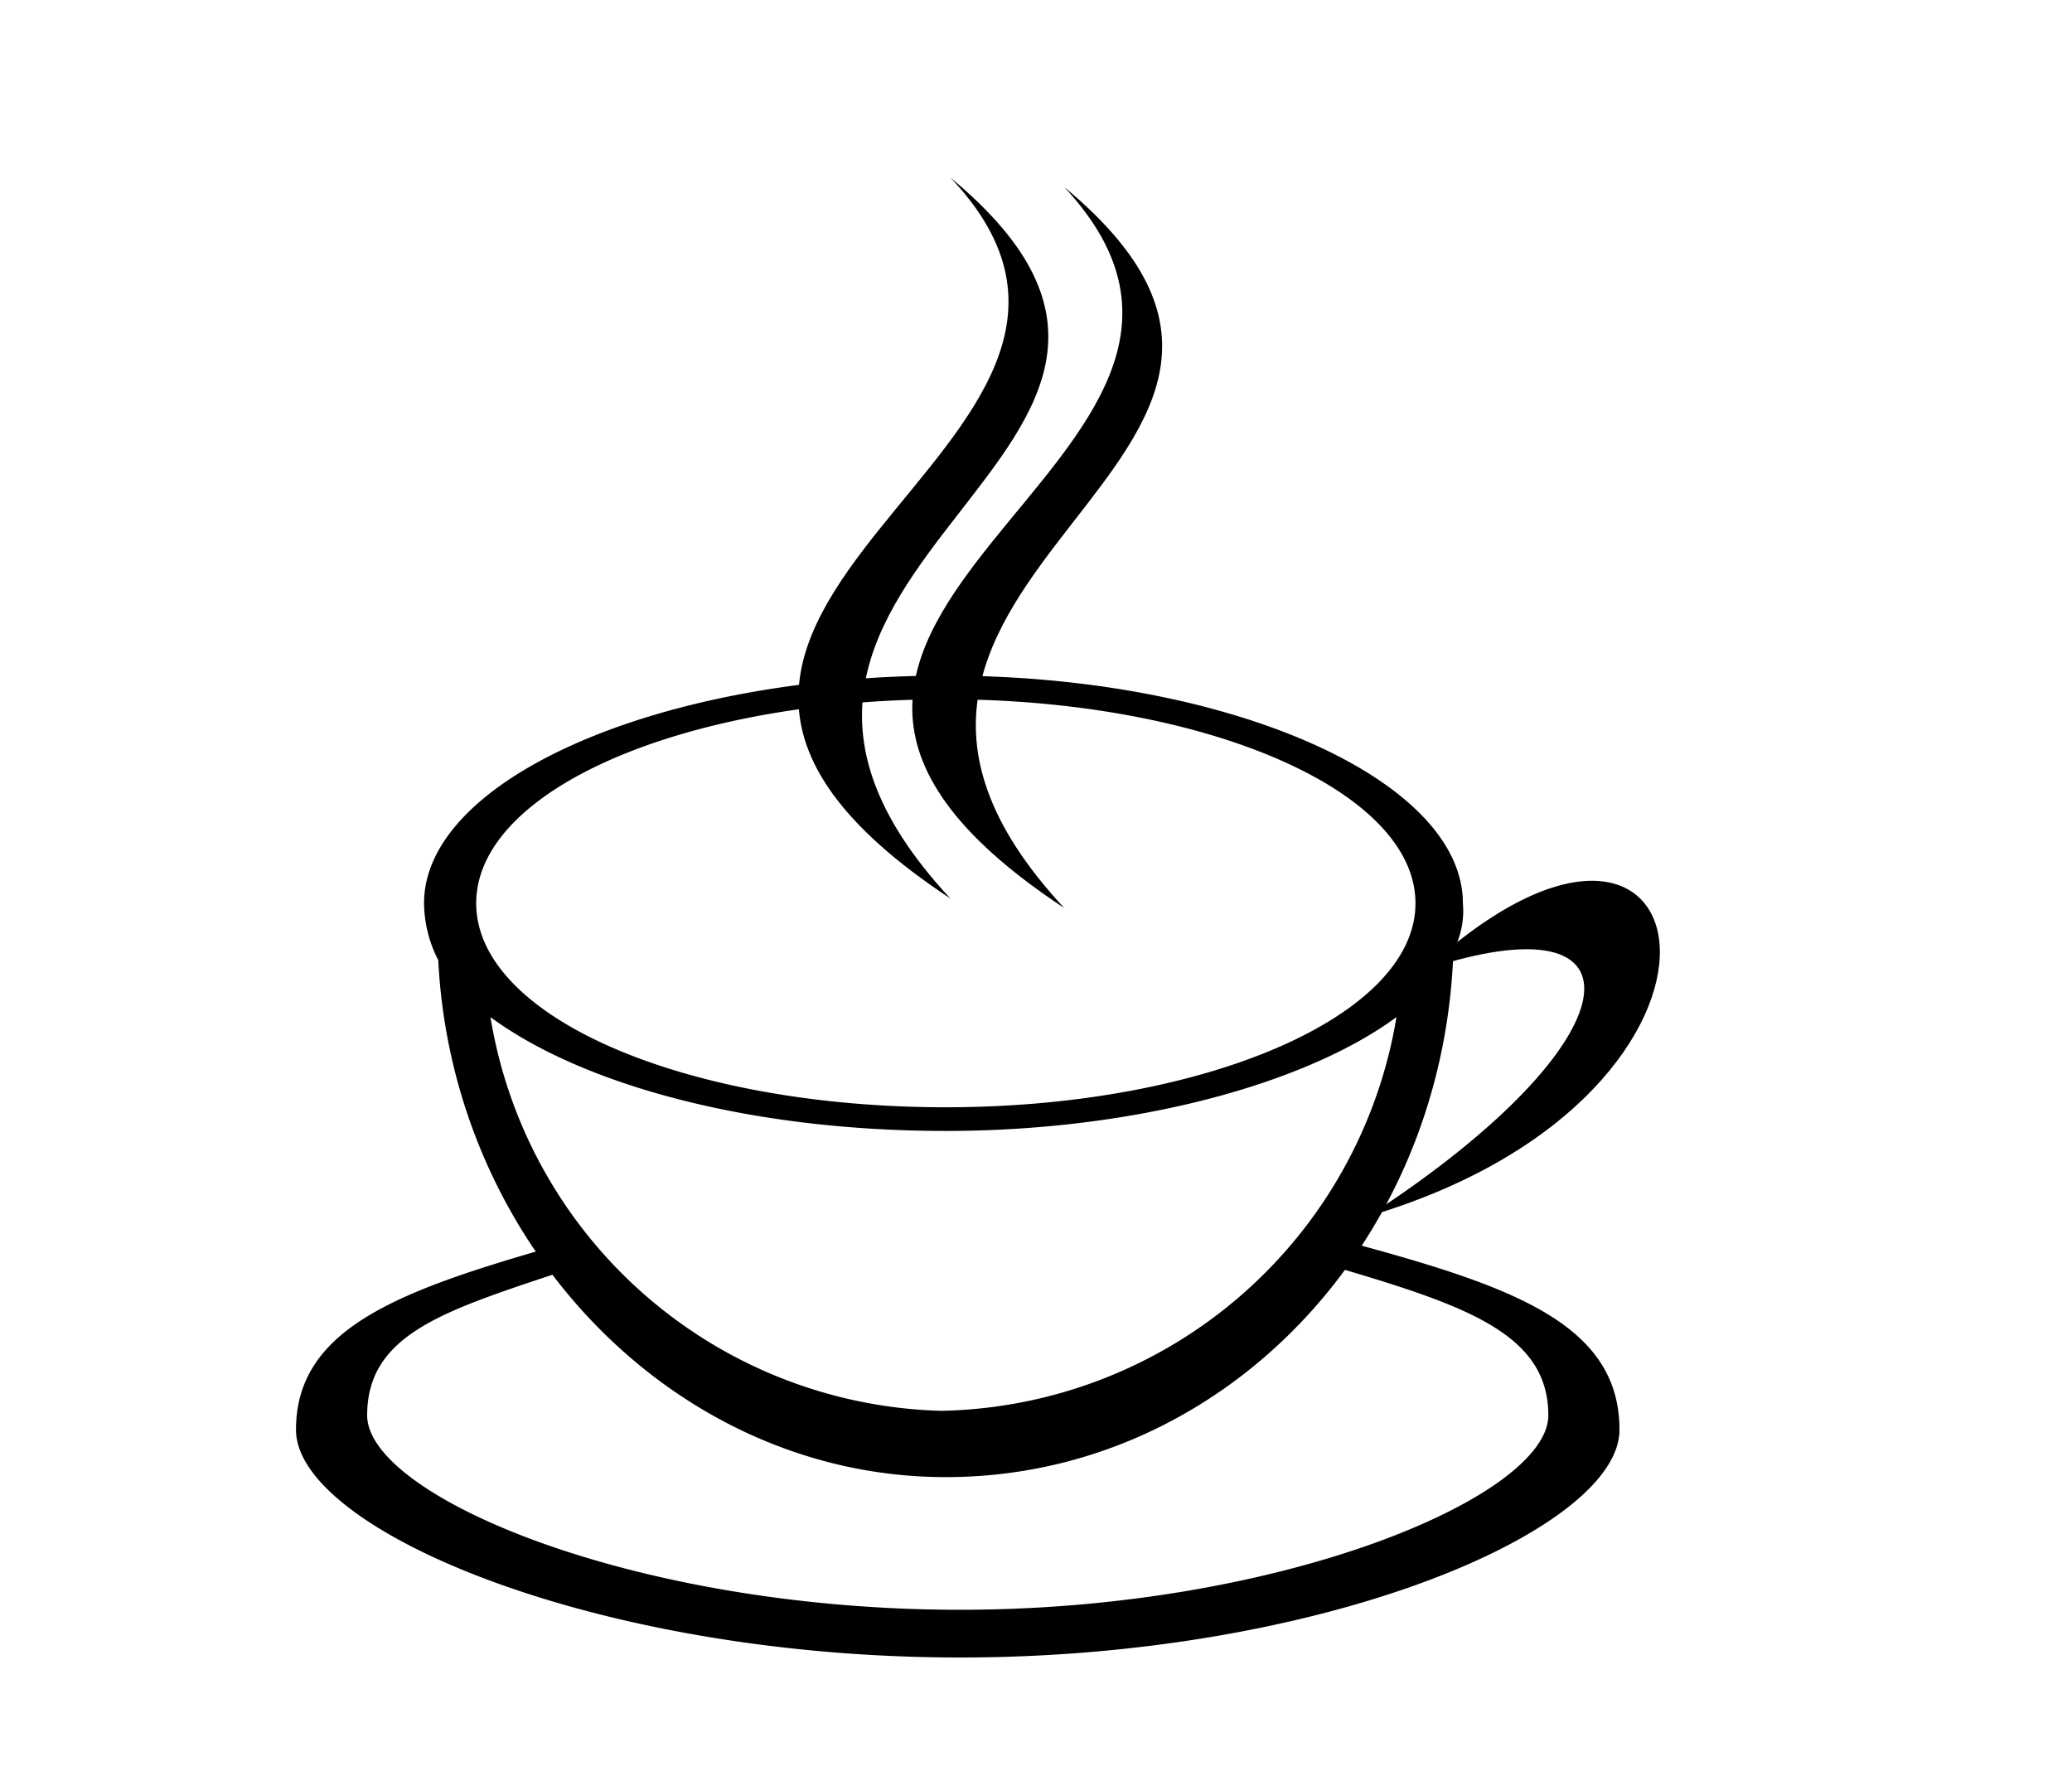 <svg xmlns="http://www.w3.org/2000/svg" width="35" height="30" viewBox="0 0 35 30">
  <g id="tea" transform="translate(-316 -391)">
    <rect id="Rectangle_202" data-name="Rectangle 202" width="35" height="30" transform="translate(316 391)" fill="#1c1b1b" opacity="0"/>
    <g id="noun_Coffee_2077268" transform="translate(321 394)">
      <g id="Group_146" data-name="Group 146">
        <path id="Path_131" data-name="Path 131" d="M35.814,105c4.808,0,8.734,1.763,8.734,3.846a1.445,1.445,0,0,1-.16.8c-.16,4.968-3.926,8.894-8.574,8.894-4.567,0-8.333-3.926-8.574-8.734a2.134,2.134,0,0,1-.24-.962C27,106.763,30.926,105,35.814,105Zm7.612,5.769c-1.522,1.122-4.407,1.923-7.612,1.923-3.365,0-6.17-.8-7.692-1.923a7.933,7.933,0,0,0,7.612,6.651A7.95,7.95,0,0,0,43.426,110.769ZM35.814,105.4c4.327,0,7.933,1.522,7.933,3.446s-3.606,3.446-7.933,3.446c-4.407,0-7.933-1.522-7.933-3.446S31.407,105.4,35.814,105.4Z" transform="translate(-24.837 -96.587)" fill-rule="evenodd"/>
        <path id="Path_132" data-name="Path 132" d="M17.949,225c2.644.721,4.407,1.362,4.407,3.125,0,1.683-4.968,3.846-11.138,3.846S0,229.808,0,228.125s1.683-2.324,4.167-3.045c.08.16.08.321.24.4-1.923.641-3.205,1.042-3.205,2.4s4.487,3.285,10.016,3.285c5.449,0,9.936-1.923,9.936-3.285s-1.362-1.843-3.526-2.484A1.407,1.407,0,0,0,17.949,225Z" transform="translate(0 -206.971)" fill-rule="evenodd"/>
        <path id="Path_133" data-name="Path 133" d="M108.5,0c5.609,4.647-5.288,6.49,0,12.179C100.972,7.212,112.831,4.567,108.5,0Z" transform="translate(-97.446)" fill-rule="evenodd"/>
        <path id="Path_134" data-name="Path 134" d="M226.962,149.758c4.808-4.407,6.09,2.083-.962,4.167C230.567,150.96,230.808,148.476,226.962,149.758Z" transform="translate(-207.891 -136.377)" fill-rule="evenodd"/>
        <path id="Path_135" data-name="Path 135" d="M132.5,2c5.609,4.647-5.288,6.49,0,12.179C124.972,9.212,136.831,6.647,132.5,2Z" transform="translate(-119.523 -1.84)" fill-rule="evenodd"/>
      </g>
    </g>
  </g>
</svg>
